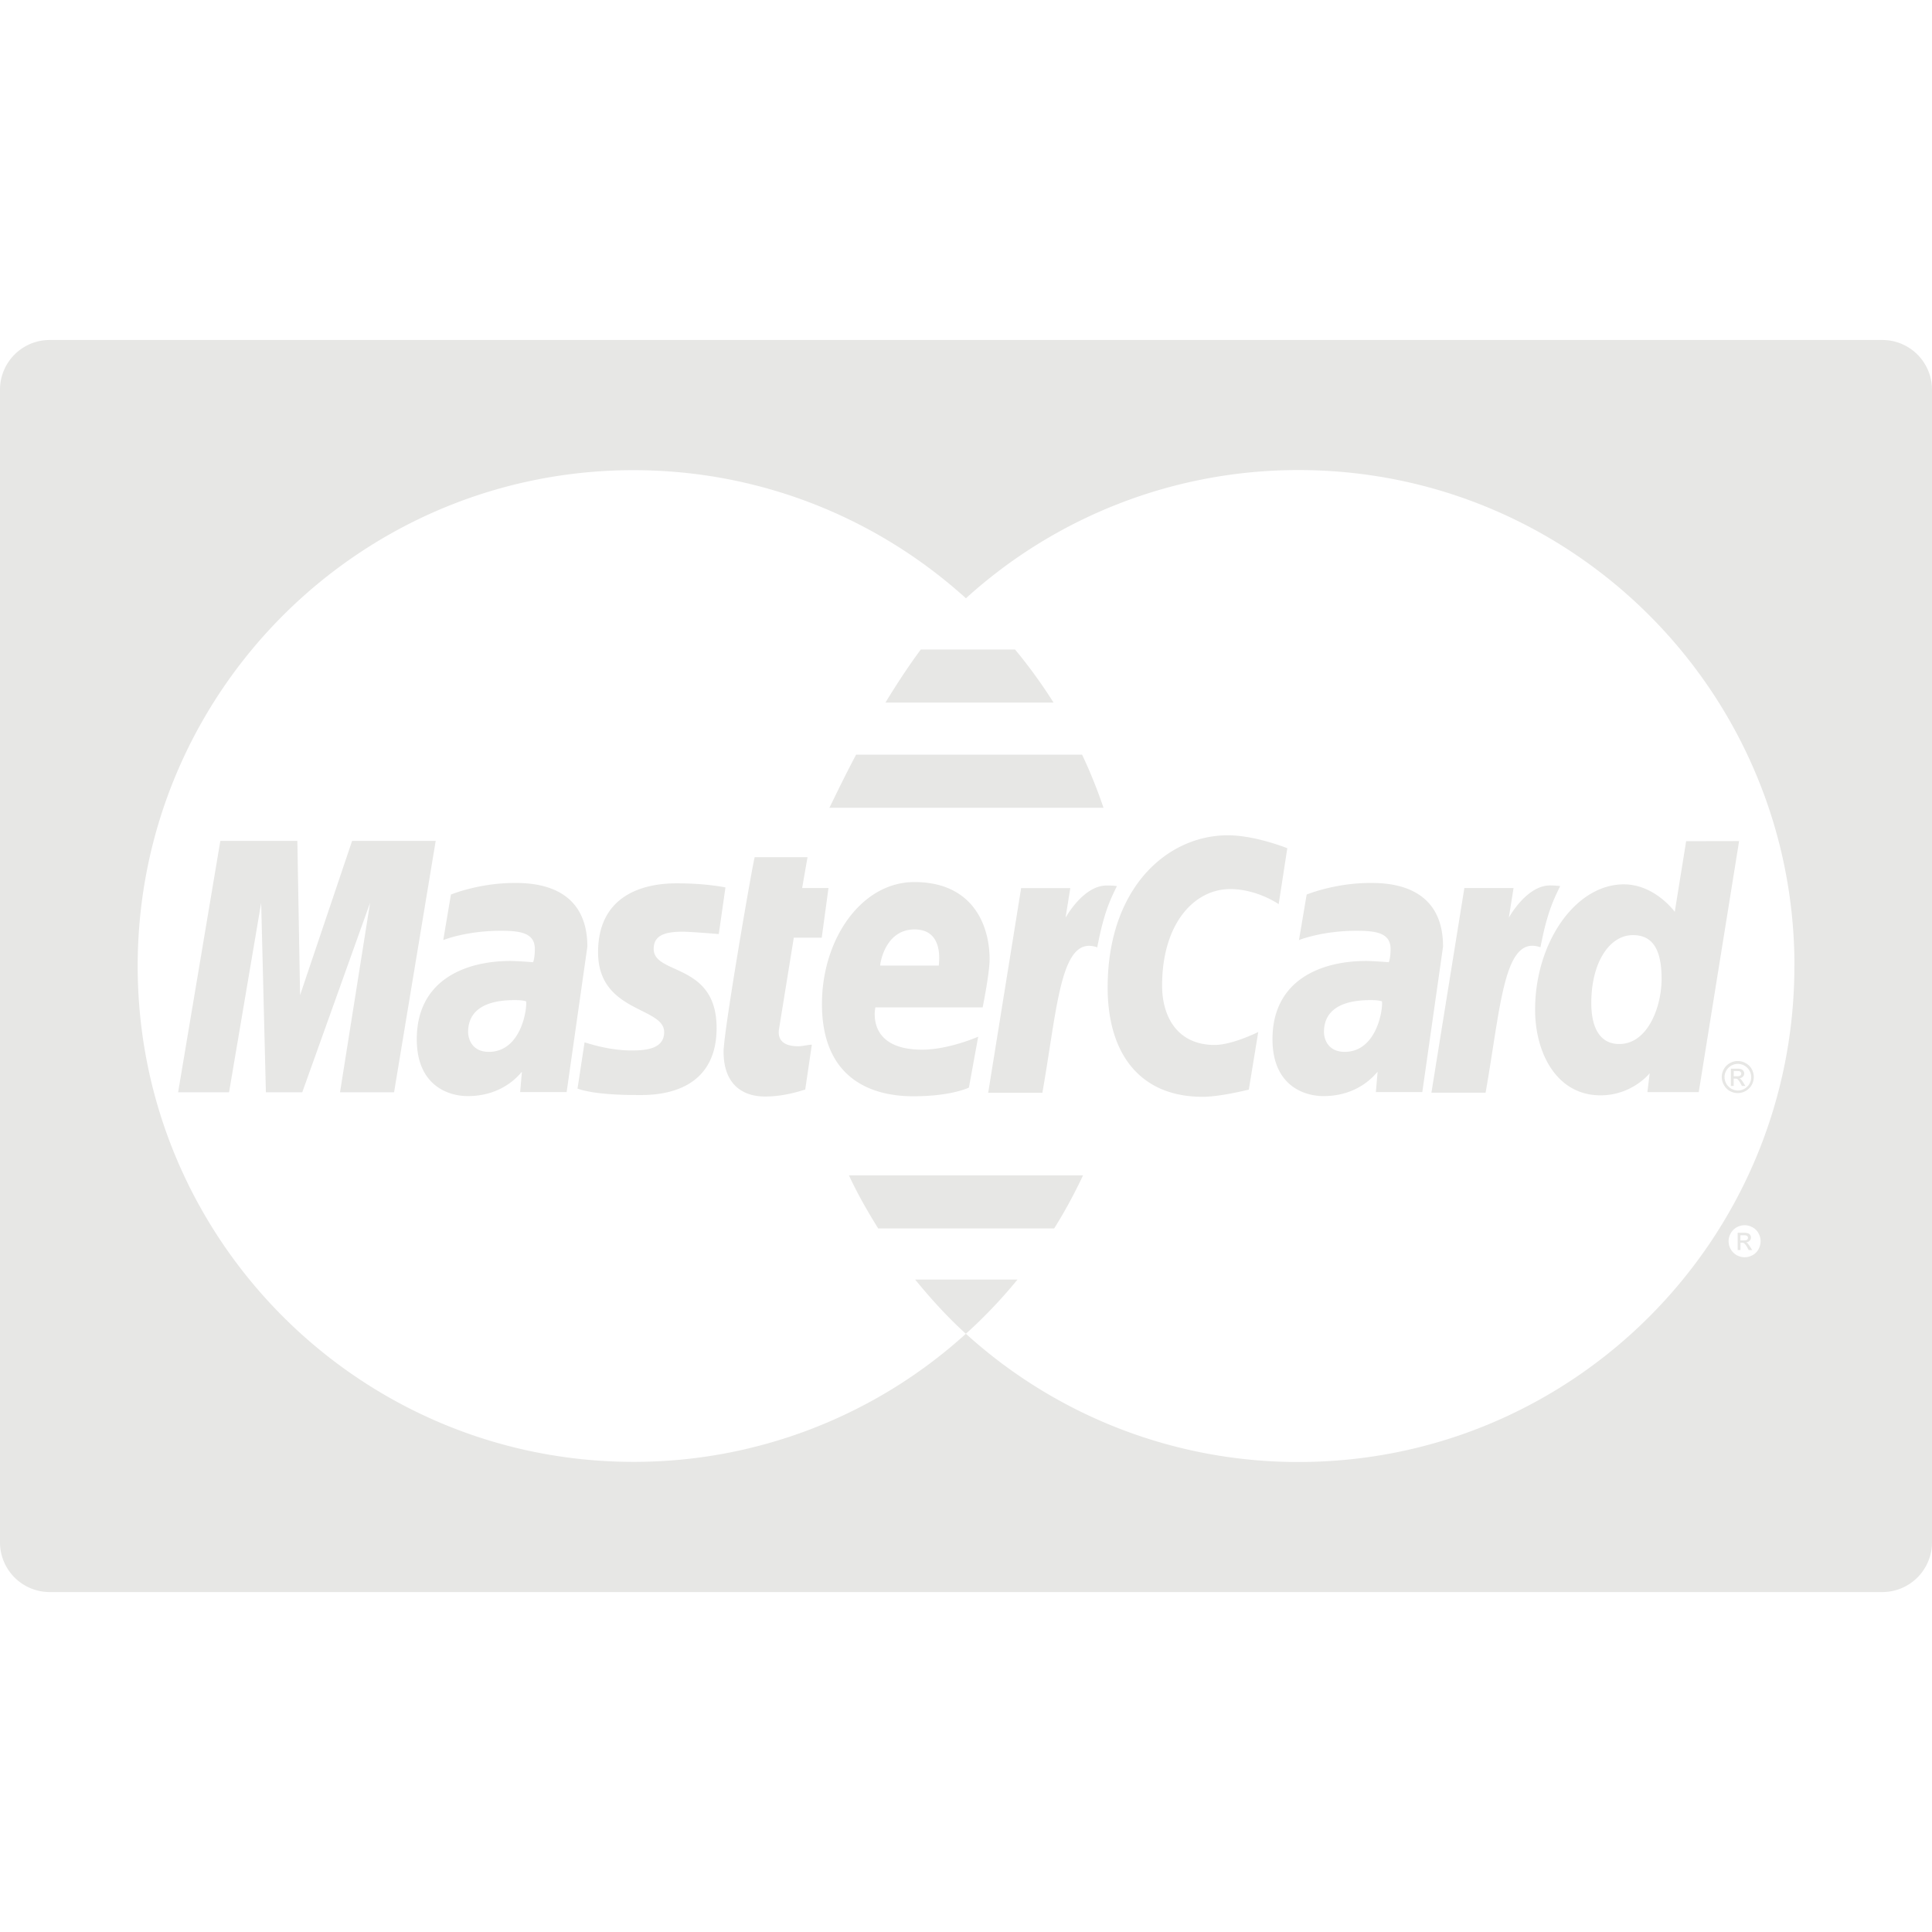 <svg xmlns="http://www.w3.org/2000/svg" viewBox="0 0 56.48 56.48" fill="#e7e7e5"><path d="M15.051 25.812c-1.058 0-1.869.34-1.869.34l-.224 1.33s.669-.272 1.682-.272c.575 0 .995.064.995.531 0 .284-.051.389-.051.389s-.453-.037-.663-.037c-1.335 0-2.737.568-2.737 2.287 0 1.354.919 1.663 1.49 1.663 1.089 0 1.559-.706 1.583-.708l-.051.59h1.359l.606-4.25c-.001-1.805-1.574-1.863-2.12-1.863zm-.762 4.938c-.479 0-.604-.365-.604-.583 0-.422.229-.93 1.36-.93.264.001.292.028.336.036.03.26-.162 1.477-1.092 1.477zm5.67-3.513c.217 0 1.054.069 1.054.069l.195-1.362s-.542-.121-1.424-.121c-1.142 0-2.3.456-2.3 2.015 0 1.768 1.932 1.588 1.932 2.334 0 .496-.54.537-.956.537-.721 0-1.369-.246-1.371-.236l-.206 1.351c.037.01.437.188 1.732.188.347 0 2.334.09 2.334-1.961 0-1.918-1.839-1.539-1.839-2.31 0-.384.299-.504.849-.504zm3.247.174h.817l.197-1.452h-.77l.157-.9h-1.543c-.034.033-.911 5.076-.911 5.688 0 .911.511 1.315 1.23 1.308.563-.004 1.002-.16 1.157-.203l.193-1.312c-.106 0-.261.046-.398.046-.537 0-.596-.287-.562-.498l.433-2.677zm6.467-8.424h-2.754c-.37.5-.718 1.032-1.033 1.552h4.913a14.676 14.676 0 00-1.126-1.552zm21.488 17.458a.796.796 0 00-.075-.1.108.108 0 00-.043-.026.157.157 0 00.105-.046.134.134 0 00.016-.17.121.121 0 00-.064-.049.38.38 0 00-.127-.015h-.174v.505h.082v-.214h.047c.028 0 .051.006.064.018a.454.454 0 01.086.117l.044.08h.101l-.062-.1zm-.182-.182h-.1v-.152h.094a.24.24 0 01.08.009.079.079 0 01.035.026.069.069 0 01.012.039.07.07 0 01-.025.057c-.017.013-.05.021-.096.021zM31.634 22.062h-6.607c-.422.799-.702 1.403-.781 1.553h8.014a14.637 14.637 0 00-.626-1.553zm-21.341 2.521l-1.521 4.51-.079-4.51H6.441l-1.234 7.349h1.489l.939-5.54.138 5.54h1.063l1.983-5.54-.879 5.54h1.58l1.217-7.349zm29.776 1.229c-1.06 0-1.87.34-1.87.34l-.225 1.33s.67-.272 1.682-.272c.575 0 .996.064.996.531 0 .284-.053.389-.053.389s-.452-.037-.664-.037c-1.334 0-2.735.568-2.735 2.287 0 1.354.92 1.663 1.49 1.663 1.088 0 1.558-.706 1.583-.708l-.051.59h1.358l.606-4.25c.003-1.805-1.571-1.863-2.117-1.863zm-.76 4.938c-.48 0-.604-.365-.604-.583 0-.422.229-.93 1.36-.93.263.001.291.028.336.036.029.26-.164 1.477-1.092 1.477zm11.901.505a.422.422 0 00-.176-.174.466.466 0 00-.635.64.448.448 0 00.173.175.47.47 0 00.638-.641zm-.065.427a.397.397 0 01-.338.198.395.395 0 01-.392-.392c0-.067.017-.132.054-.195a.39.39 0 01.676.389z"/><path d="M50.963 31.648a.627.627 0 00-.074-.1.115.115 0 00-.043-.026.155.155 0 00.104-.046.13.13 0 00.016-.17.142.142 0 00-.062-.049.387.387 0 00-.128-.015H50.6v.504h.082v-.214h.047c.029 0 .052.006.066.017a.51.51 0 01.086.119l.043.079h.101l-.062-.099zm-.18-.185h-.099v-.153h.092c.04 0 .066.003.082.008a.08.08 0 01.033.027.074.074 0 01-.011.096c-.019.017-.05.022-.097.022zm-5.47-5.578c-.691 0-1.204.943-1.204.943l.138-.867h-1.438l-.963 5.982h1.584c.451-2.556.533-4.629 1.604-4.25.189-.988.371-1.371.576-1.788 0 .001-.096-.02-.297-.02zm3.98-1.294l-.333 2.065s-.58-.803-1.49-.803c-1.415.001-2.593 1.706-2.593 3.664 0 1.265.629 2.504 1.913 2.504.925 0 1.437-.645 1.437-.645l-.067.551h1.501l1.18-7.339-1.548.003zm-1.957 5.93c-.556 0-.816-.466-.816-1.198 0-1.197.537-1.986 1.216-1.986.554.001.839.382.839 1.28 0 .815-.403 1.904-1.239 1.904z"/><path d="M55.026 9.939H1.454C.65 9.939 0 10.59 0 11.393v33.695c0 .803.65 1.454 1.454 1.454h53.572c.804 0 1.454-.651 1.454-1.454V11.393c0-.803-.65-1.454-1.454-1.454zm-3.617 26.579a.435.435 0 01-.173.175.475.475 0 01-.466 0 .469.469 0 01.002-.815.494.494 0 01.231-.06c.079 0 .155.021.229.06a.425.425 0 01.175.174.477.477 0 01.002.466zm1.048-8.277c.002 8.005-6.484 14.497-14.49 14.499a14.436 14.436 0 01-9.73-3.749 14.435 14.435 0 01-9.717 3.745c-8.001 0-14.495-6.493-14.495-14.495 0-7.97 6.443-14.444 14.402-14.496h.093c3.738 0 7.146 1.418 9.718 3.745a14.443 14.443 0 019.722-3.748c8.006-.003 14.497 6.486 14.499 14.492-.002.002-.002.003-.002.007z"/><path d="M26.753 37.406c.459.562.945 1.098 1.482 1.584l.037-.031-.001-.001h.003a14.488 14.488 0 001.472-1.552h-2.993zm1.974-7.956s.203-1 .203-1.407c0-1.017-.506-2.257-2.2-2.257-1.552.001-2.701 1.673-2.701 3.563 0 2.181 1.439 2.699 2.666 2.699 1.132 0 1.63-.254 1.63-.254l.272-1.488s-.861.38-1.639.38c-1.657 0-1.367-1.236-1.367-1.236h3.136zm-1.992-2.279c.871 0 .71.979.71 1.057h-1.713c0-.101.162-1.057 1.003-1.057zm9.23-1.18c.785 0 1.416.441 1.416.441l.252-1.635s-.934-.378-1.738-.378c-1.781 0-3.514 1.546-3.514 4.449 0 1.925.935 3.196 2.777 3.196.52 0 1.35-.211 1.35-.211l.276-1.684s-.756.379-1.276.379c-1.096-.001-1.535-.837-1.535-1.733 0-1.823.942-2.824 1.992-2.824zm-11.147 8.37c.251.539.543 1.052.856 1.552h5.143c.312-.498.593-1.016.844-1.552h-6.843zm7.535-8.474c-.691 0-1.203.943-1.203.943l.139-.867h-1.437l-.963 5.982h1.584c.449-2.555.533-4.629 1.604-4.25.188-.989.369-1.372.574-1.79 0 0-.096-.02-.298-.018z"/></svg>